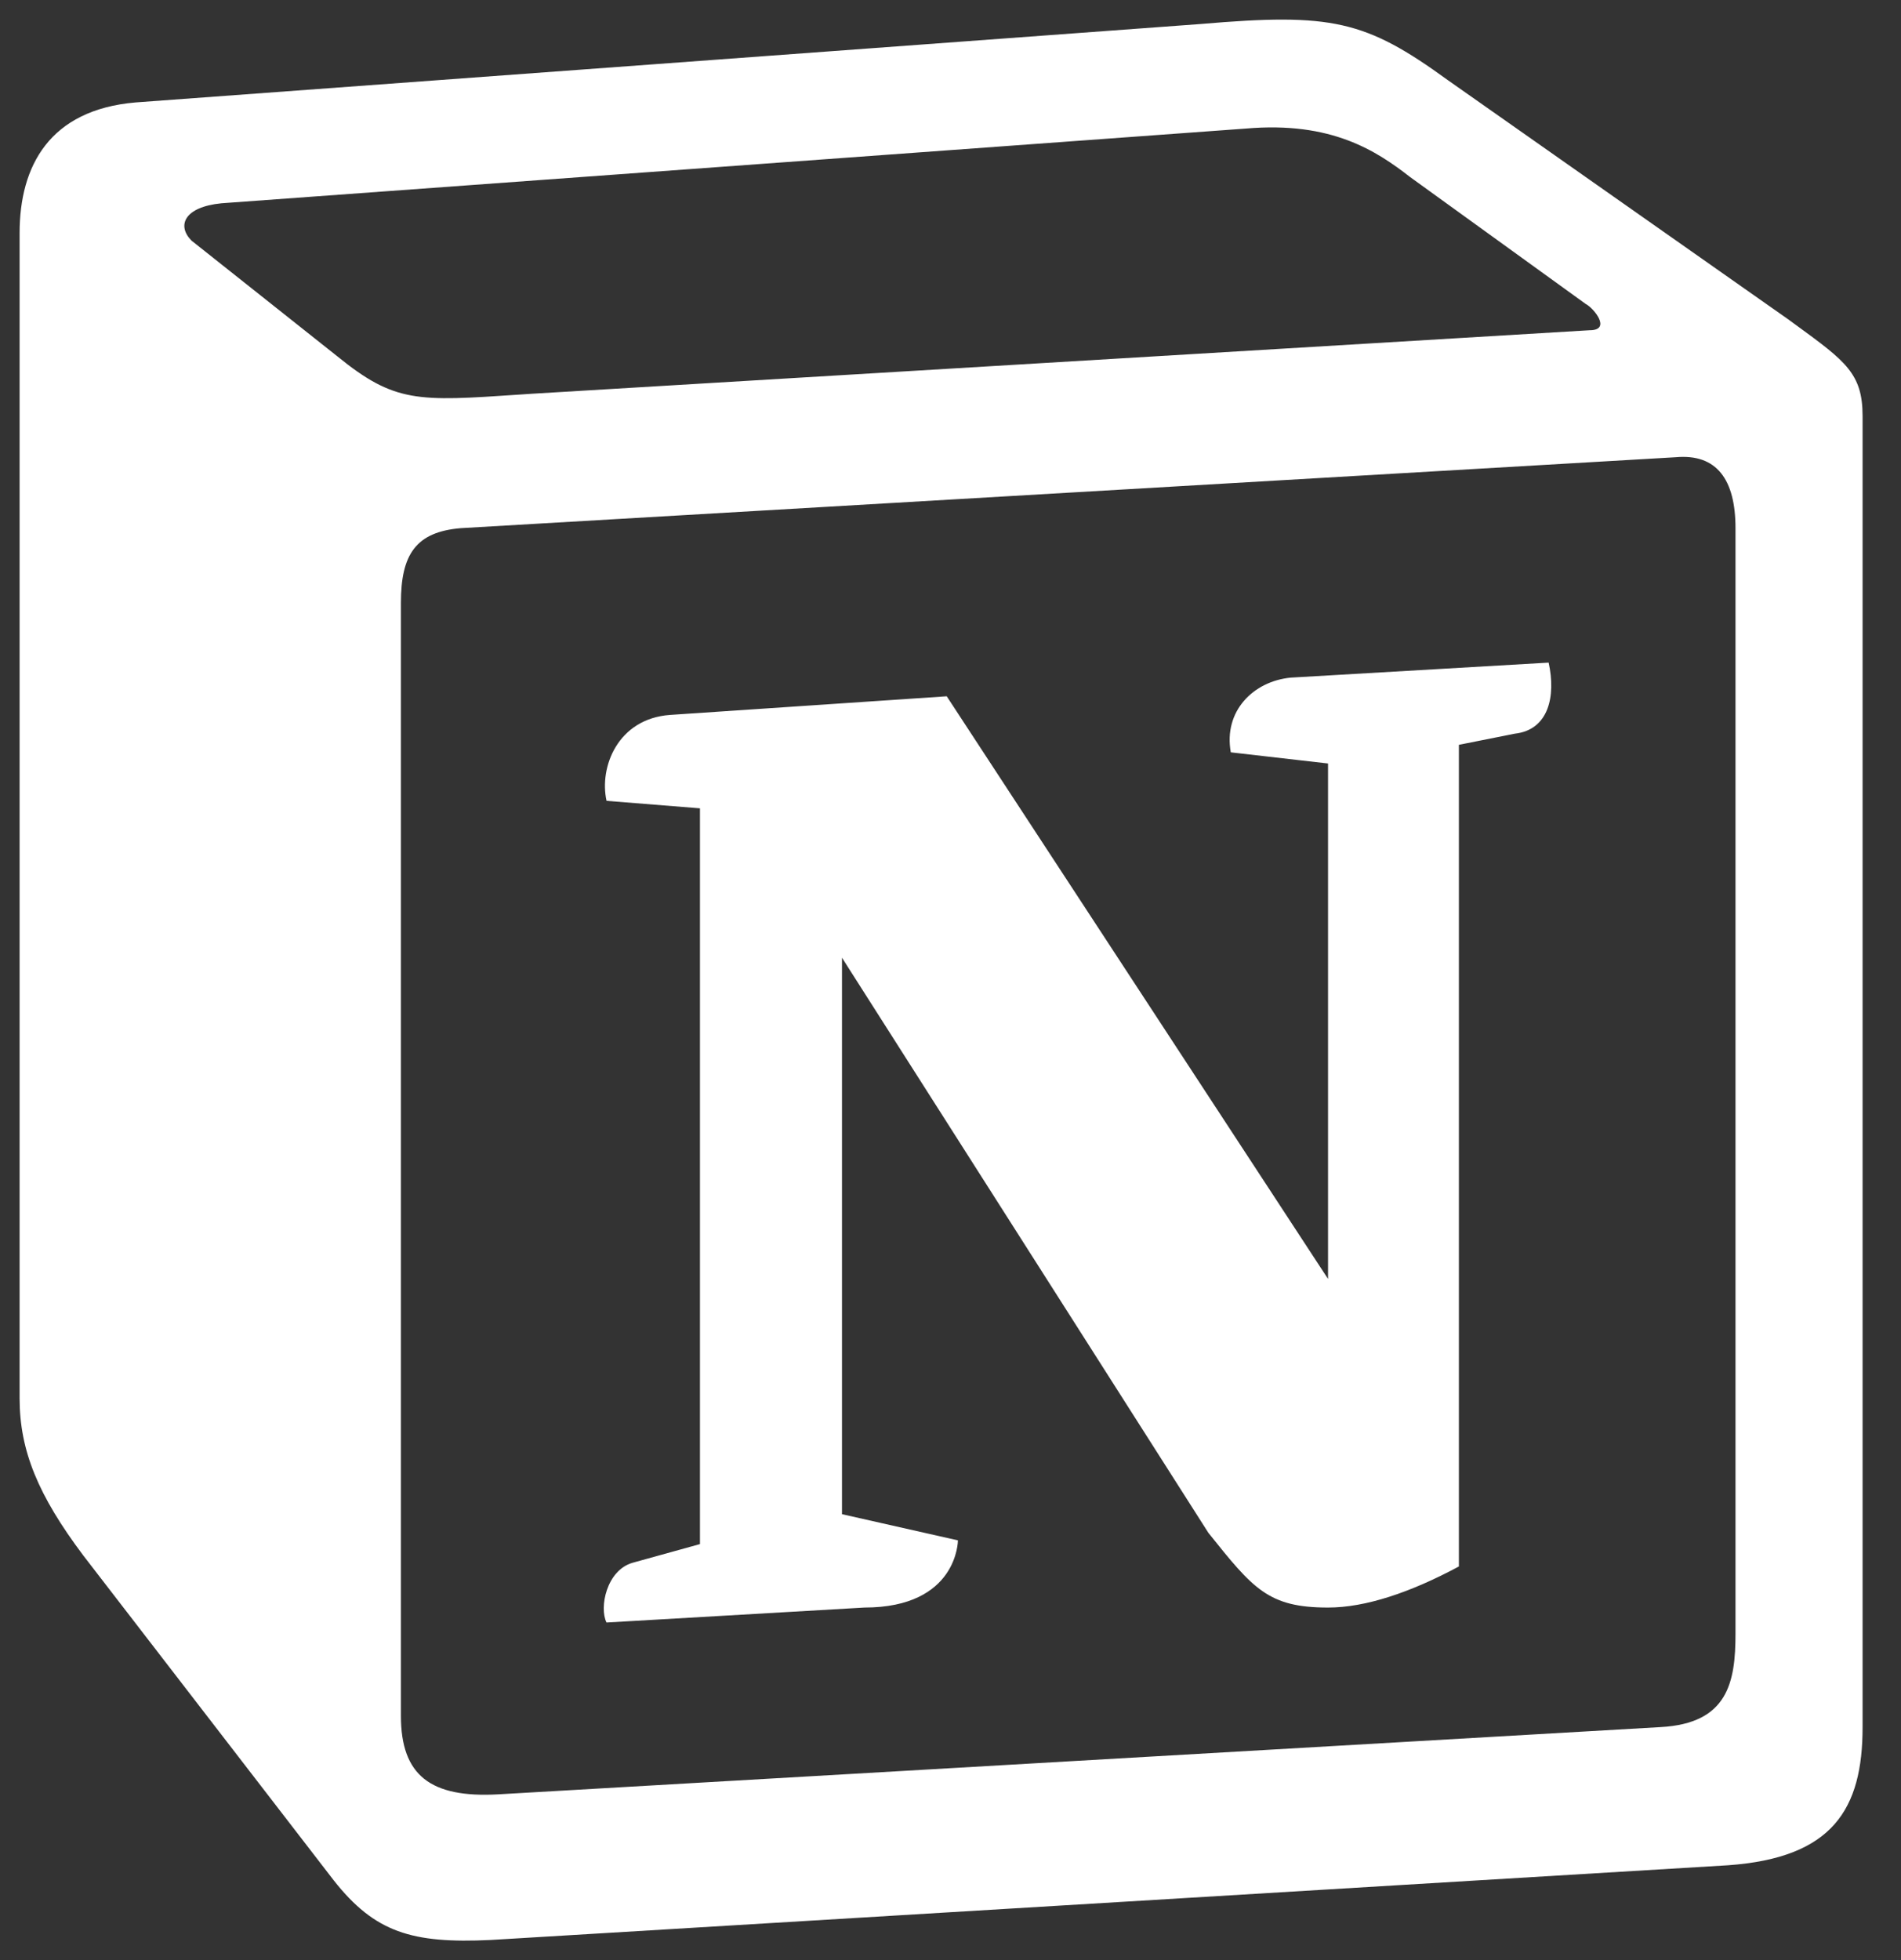 <svg width="97" height="100" viewBox="0 0 97 100" fill="none" xmlns="http://www.w3.org/2000/svg">
<rect x="0" y="0" width="97" height="100" fill="#333333" stroke="none"/>
<path fill-rule="evenodd" clip-rule="evenodd" d="M61.278 1.224L6.911 5.226C2.528 5.605 1 8.464 1 11.892V71.337C1 74.007 1.952 76.29 4.242 79.341L17.023 95.917C19.122 98.586 21.029 99.157 25.038 98.966L88.173 95.155C93.513 94.776 95.04 92.297 95.04 88.106V21.229C95.04 19.062 94.183 18.436 91.655 16.591C91.516 16.49 91.371 16.385 91.222 16.275L73.868 4.082C69.672 1.034 67.954 0.651 61.278 1.224ZM26.469 20.132C21.315 20.48 20.143 20.559 17.216 18.181L9.772 12.275C9.013 11.511 9.394 10.559 11.3 10.37L63.567 6.559C67.953 6.177 70.242 7.704 71.959 9.037L80.924 15.515C81.306 15.705 82.258 16.847 81.113 16.847L27.135 20.087L26.469 20.132ZM20.457 87.533V30.757C20.457 28.281 21.22 27.137 23.508 26.944L85.5 23.325C87.603 23.135 88.555 24.47 88.555 26.944V83.34C88.555 85.818 88.172 87.917 84.737 88.106L25.416 91.537C21.982 91.726 20.457 90.584 20.457 87.533ZM79.02 33.803C79.4 35.519 79.02 37.234 77.299 37.427L74.441 37.996V79.912C71.959 81.245 69.671 82.008 67.764 82.008C64.711 82.008 63.946 81.054 61.66 78.198L42.963 48.857V77.245L48.879 78.58C48.879 78.58 48.879 82.008 44.106 82.008L30.948 82.771C30.566 82.008 30.948 80.104 32.282 79.722L35.716 78.771V41.236L30.949 40.854C30.566 39.138 31.518 36.663 34.191 36.471L48.307 35.52L67.764 65.243V38.949L62.803 38.38C62.422 36.281 63.946 34.758 65.854 34.569L79.02 33.803Z" fill="white"/>
</svg>

